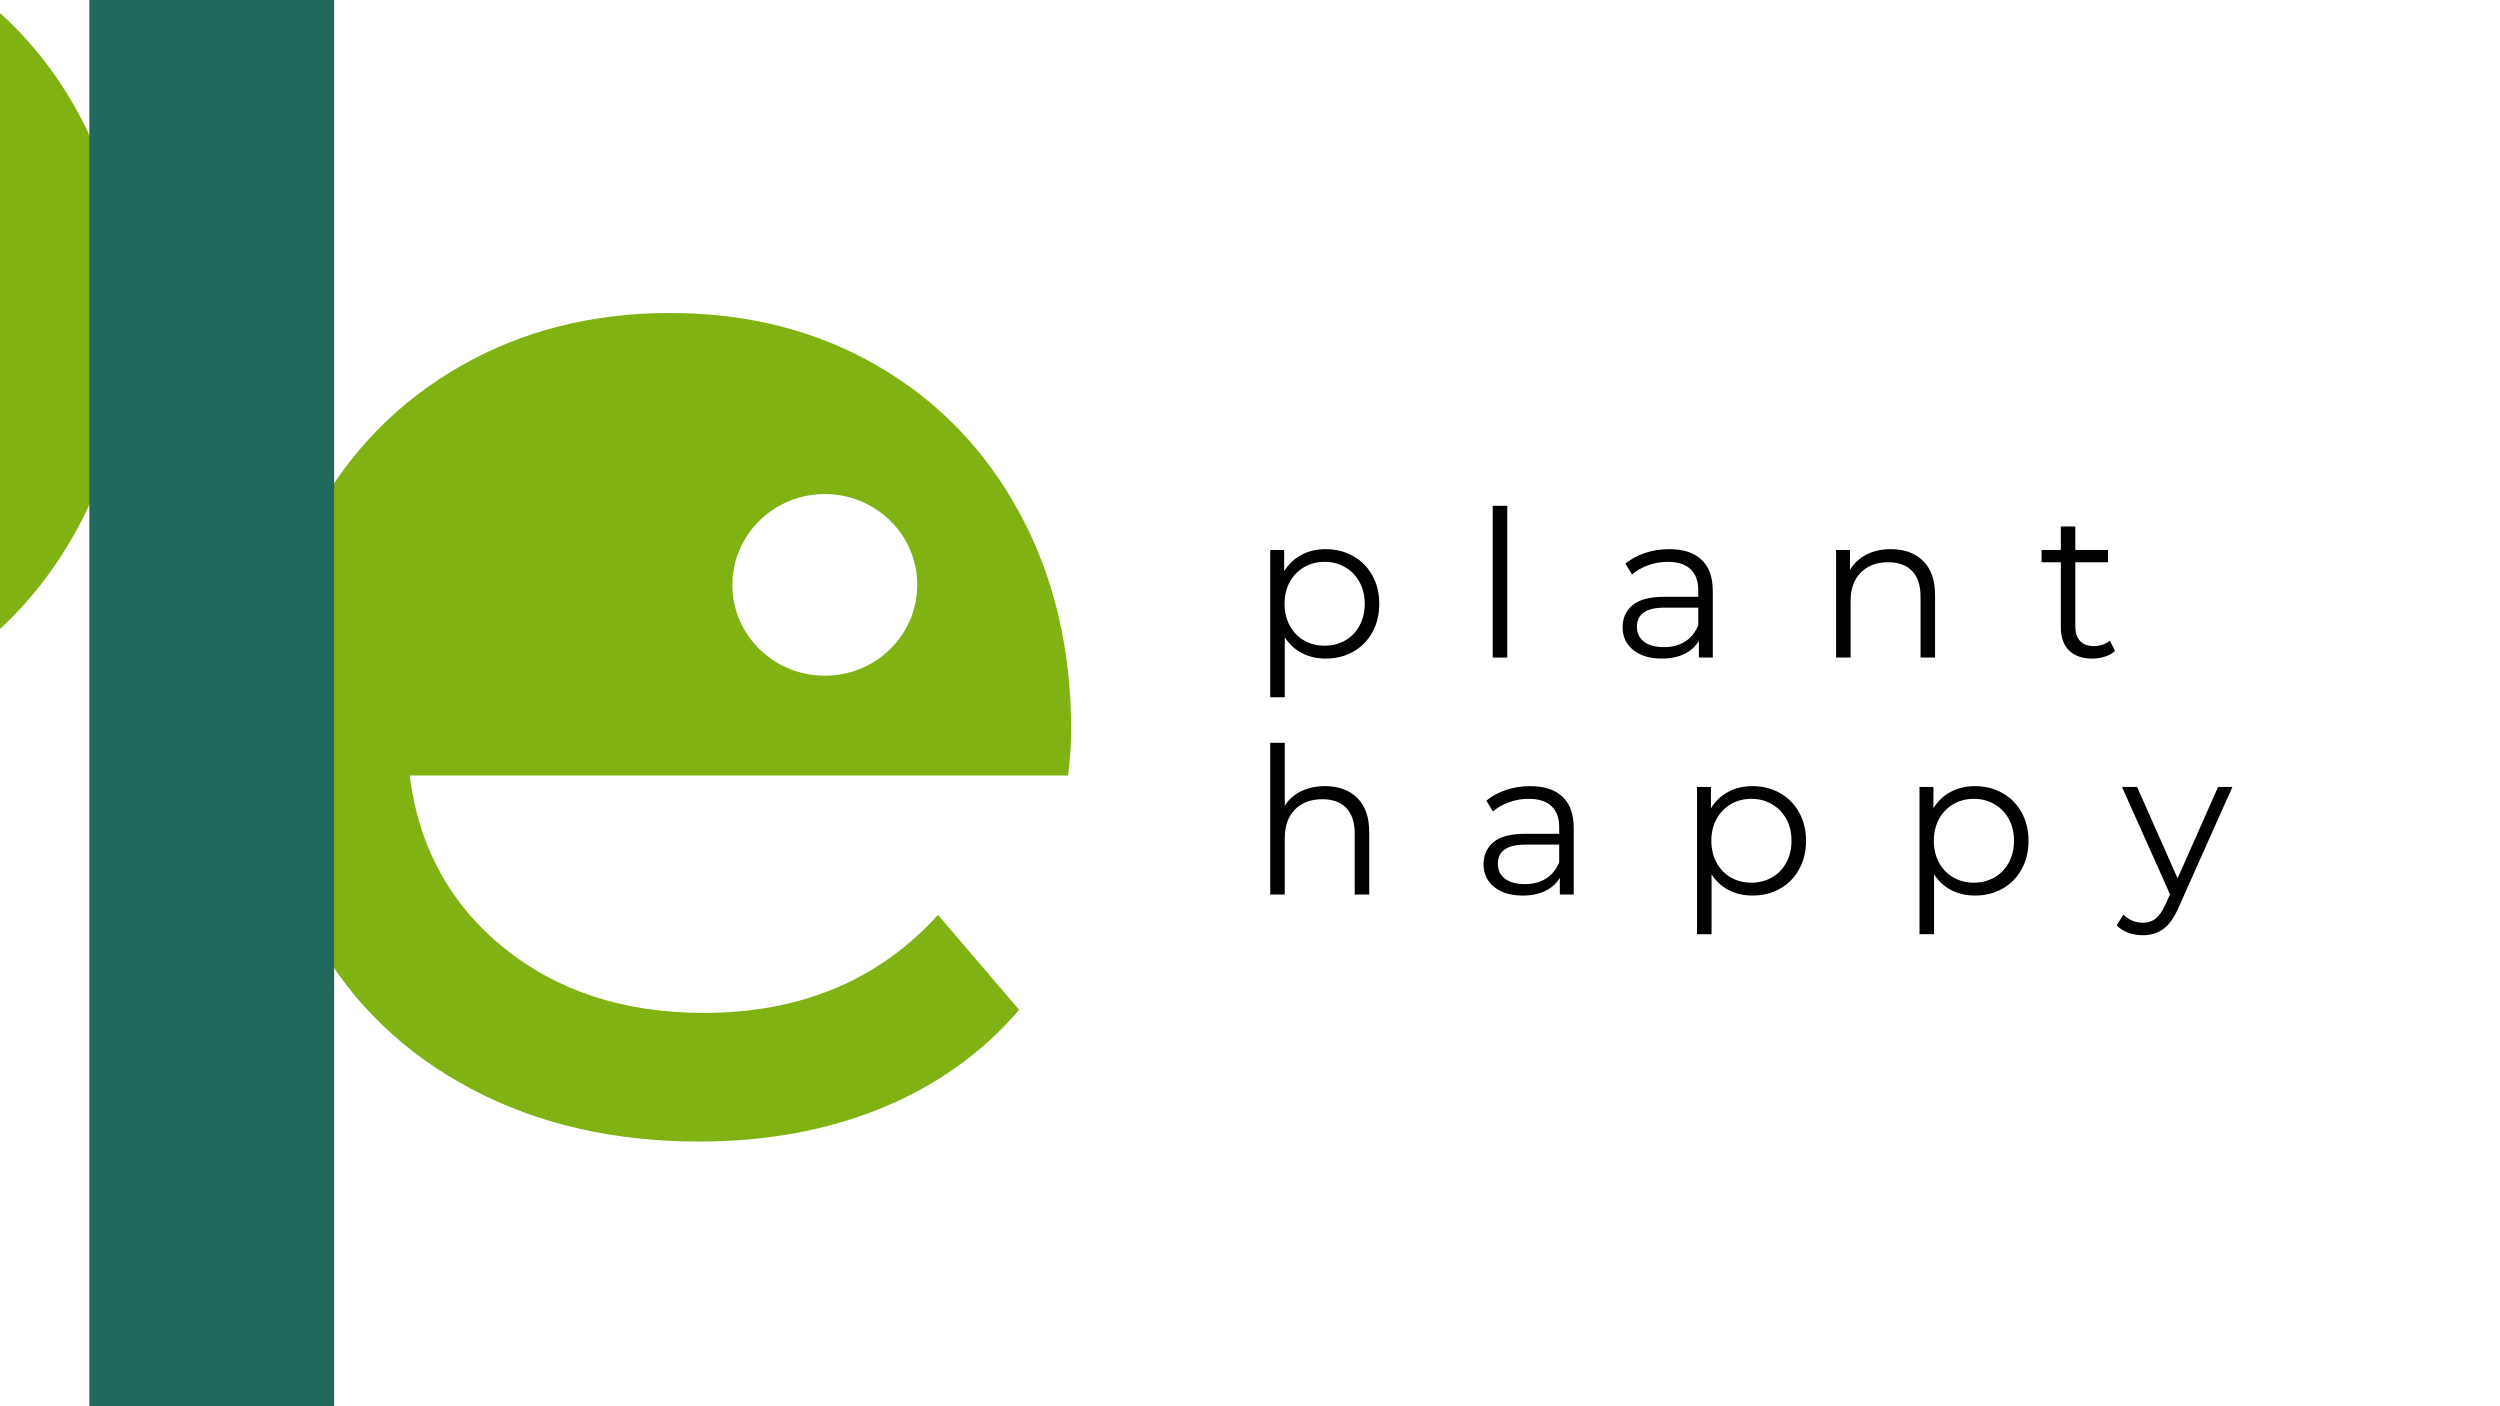 <svg xmlns="http://www.w3.org/2000/svg" xmlns:xlink="http://www.w3.org/1999/xlink" width="1920" zoomAndPan="magnify" viewBox="0 0 1440 810" height="1080" preserveAspectRatio="xMidYMid meet" version="1.0"><defs><g/><clipPath id="204fe49ec0"><path d="M 208.066 230.98 L 559.352 230.98 L 559.352 442.125 L 208.066 442.125 Z M 208.066 230.98 " clip-rule="nonzero"/></clipPath><clipPath id="c66ffd1945"><path d="M 421.832 284.578 L 528.34 284.578 L 528.34 389.215 L 421.832 389.215 Z M 421.832 284.578 " clip-rule="nonzero"/></clipPath><clipPath id="cdae8a5f54"><path d="M 0 160.363 L 17.035 160.363 L 17.035 371.512 L 0 371.512 Z M 0 160.363 " clip-rule="nonzero"/></clipPath><clipPath id="104184ad84"><path d="M 51.453 0 L 192.453 0 L 192.453 810 L 51.453 810 Z M 51.453 0 " clip-rule="nonzero"/></clipPath></defs><rect x="-144" width="1728" fill="#ffffff" y="-81" height="972" fill-opacity="1"/><rect x="-144" width="1728" fill="#ffffff" y="-81" height="972" fill-opacity="1"/><rect x="-144" width="1728" fill="#ffffff" y="-81" height="972" fill-opacity="1"/><g fill="#81b214" fill-opacity="1"><g transform="translate(114.204, 652.234)"><g><path d="M 502.828 -231.125 C 502.828 -224.656 502.238 -216.129 501.062 -205.547 L 121.734 -205.547 C 127.023 -164.379 145.109 -131.297 175.984 -106.297 C 206.859 -81.305 245.234 -68.812 291.109 -68.812 C 346.984 -68.812 391.973 -87.629 426.078 -125.266 L 472.828 -70.578 C 451.66 -45.867 425.344 -27.047 393.875 -14.109 C 362.414 -1.172 327.281 5.297 288.469 5.297 C 239.062 5.297 195.242 -4.848 157.016 -25.141 C 118.797 -45.43 89.242 -73.805 68.359 -110.266 C 47.484 -146.734 37.047 -187.898 37.047 -233.766 C 37.047 -279.055 47.191 -319.93 67.484 -356.391 C 87.773 -392.848 115.707 -421.223 151.281 -441.516 C 186.863 -461.805 227.004 -471.953 271.703 -471.953 C 316.398 -471.953 356.242 -461.805 391.234 -441.516 C 426.223 -421.223 453.566 -392.848 473.266 -356.391 C 492.973 -319.93 502.828 -278.176 502.828 -231.125 Z M 271.703 -400.5 C 231.117 -400.5 197.156 -388.145 169.812 -363.438 C 142.469 -338.738 126.441 -306.395 121.734 -266.406 L 421.672 -266.406 C 416.961 -305.812 400.938 -338.008 373.594 -363 C 346.25 -388 312.285 -400.5 271.703 -400.5 Z M 271.703 -400.5 "/></g></g></g><g clip-path="url(#204fe49ec0)"><path fill="#81b214" d="M 383.711 230.98 C 286.719 230.98 208.09 278.246 208.09 336.551 C 208.09 394.855 286.719 442.125 383.711 442.125 C 480.703 442.125 559.332 394.855 559.332 336.551 C 559.332 278.246 480.703 230.98 383.711 230.98 " fill-opacity="1" fill-rule="nonzero"/></g><g clip-path="url(#c66ffd1945)"><path fill="#ffffff" d="M 475.086 284.578 C 445.676 284.578 421.836 308 421.836 336.898 C 421.836 365.793 445.676 389.215 475.086 389.215 C 504.496 389.215 528.336 365.793 528.336 336.898 C 528.336 308 504.496 284.578 475.086 284.578 " fill-opacity="1" fill-rule="nonzero"/></g><g fill="#81b214" fill-opacity="1"><g transform="translate(110.899, -49.746)"><g><path d="M -502.828 231.125 C -502.828 224.656 -502.238 216.129 -501.062 205.547 L -121.734 205.547 C -127.023 164.379 -145.109 131.297 -175.984 106.297 C -206.859 81.305 -245.234 68.812 -291.109 68.812 C -346.984 68.812 -391.973 87.629 -426.078 125.266 L -472.828 70.578 C -451.66 45.867 -425.344 27.047 -393.875 14.109 C -362.414 1.172 -327.281 -5.297 -288.469 -5.297 C -239.062 -5.297 -195.242 4.848 -157.016 25.141 C -118.797 45.43 -89.242 73.805 -68.359 110.266 C -47.484 146.734 -37.047 187.898 -37.047 233.766 C -37.047 279.055 -47.191 319.93 -67.484 356.391 C -87.773 392.848 -115.707 421.223 -151.281 441.516 C -186.863 461.805 -227.004 471.953 -271.703 471.953 C -316.398 471.953 -356.242 461.805 -391.234 441.516 C -426.223 421.223 -453.566 392.848 -473.266 356.391 C -492.973 319.93 -502.828 278.176 -502.828 231.125 Z M -271.703 400.5 C -231.117 400.5 -197.156 388.145 -169.812 363.438 C -142.469 338.738 -126.441 306.395 -121.734 266.406 L -421.672 266.406 C -416.961 305.812 -400.938 338.008 -373.594 363 C -346.25 388 -312.285 400.5 -271.703 400.5 Z M -271.703 400.5 "/></g></g></g><g clip-path="url(#cdae8a5f54)"><path fill="#81b214" d="M -158.609 371.512 C -61.613 371.512 17.012 324.242 17.012 265.938 C 17.012 207.633 -61.613 160.363 -158.609 160.363 C -255.602 160.363 -334.227 207.633 -334.227 265.938 C -334.227 324.242 -255.602 371.512 -158.609 371.512 " fill-opacity="1" fill-rule="nonzero"/></g><g clip-path="url(#104184ad84)"><path fill="#206a5d" d="M 181.367 885.469 L 62.539 885.469 C 56.43 885.469 51.453 880.488 51.453 874.375 L 51.453 -358.926 C 51.453 -365.039 56.43 -370.02 62.539 -370.02 L 181.367 -370.02 C 187.477 -370.02 192.453 -365.039 192.453 -358.926 L 192.453 874.375 C 192.453 880.488 187.477 885.469 181.367 885.469 " fill-opacity="1" fill-rule="nonzero"/></g><g fill="#000000" fill-opacity="1"><g transform="translate(720, 378.75)"><g><path d="M 43.578 -62.438 C 49.391 -62.438 54.648 -61.117 59.359 -58.484 C 64.078 -55.859 67.77 -52.148 70.438 -47.359 C 73.113 -42.566 74.453 -37.109 74.453 -30.984 C 74.453 -24.773 73.113 -19.273 70.438 -14.484 C 67.77 -9.691 64.098 -5.977 59.422 -3.344 C 54.754 -0.719 49.473 0.594 43.578 0.594 C 38.555 0.594 34.02 -0.445 29.969 -2.531 C 25.926 -4.613 22.613 -7.656 20.031 -11.656 L 20.031 22.859 L 11.656 22.859 L 11.656 -61.969 L 19.672 -61.969 L 19.672 -49.703 C 22.18 -53.785 25.5 -56.926 29.625 -59.125 C 33.75 -61.332 38.398 -62.438 43.578 -62.438 Z M 43 -6.828 C 47.312 -6.828 51.234 -7.828 54.766 -9.828 C 58.305 -11.836 61.078 -14.688 63.078 -18.375 C 65.078 -22.062 66.078 -26.266 66.078 -30.984 C 66.078 -35.691 65.078 -39.867 63.078 -43.516 C 61.078 -47.172 58.305 -50.02 54.766 -52.062 C 51.234 -54.102 47.312 -55.125 43 -55.125 C 38.602 -55.125 34.656 -54.102 31.156 -52.062 C 27.664 -50.02 24.914 -47.172 22.906 -43.516 C 20.906 -39.867 19.906 -35.691 19.906 -30.984 C 19.906 -26.266 20.906 -22.062 22.906 -18.375 C 24.914 -14.688 27.664 -11.836 31.156 -9.828 C 34.656 -7.828 38.602 -6.828 43 -6.828 Z M 43 -6.828 "/></g></g></g><g fill="#000000" fill-opacity="1"><g transform="translate(848.155, 378.75)"><g><path d="M 11.656 -87.406 L 20.031 -87.406 L 20.031 0 L 11.656 0 Z M 11.656 -87.406 "/></g></g></g><g fill="#000000" fill-opacity="1"><g transform="translate(928.135, 378.75)"><g><path d="M 33.344 -62.438 C 41.426 -62.438 47.625 -60.41 51.938 -56.359 C 56.258 -52.316 58.422 -46.332 58.422 -38.406 L 58.422 0 L 50.422 0 L 50.422 -9.656 C 48.535 -6.438 45.766 -3.922 42.109 -2.109 C 38.461 -0.305 34.125 0.594 29.094 0.594 C 22.188 0.594 16.691 -1.055 12.609 -4.359 C 8.523 -7.66 6.484 -12.02 6.484 -17.438 C 6.484 -22.695 8.383 -26.938 12.188 -30.156 C 16 -33.375 22.066 -34.984 30.391 -34.984 L 50.062 -34.984 L 50.062 -38.75 C 50.062 -44.094 48.566 -48.156 45.578 -50.938 C 42.598 -53.727 38.242 -55.125 32.516 -55.125 C 28.586 -55.125 24.816 -54.473 21.203 -53.172 C 17.586 -51.879 14.484 -50.098 11.891 -47.828 L 8.125 -54.062 C 11.27 -56.738 15.039 -58.801 19.438 -60.25 C 23.832 -61.707 28.469 -62.438 33.344 -62.438 Z M 30.391 -6 C 35.098 -6 39.141 -7.078 42.516 -9.234 C 45.898 -11.398 48.414 -14.523 50.062 -18.609 L 50.062 -28.75 L 30.625 -28.75 C 20.02 -28.75 14.719 -25.055 14.719 -17.672 C 14.719 -14.055 16.094 -11.207 18.844 -9.125 C 21.594 -7.039 25.441 -6 30.391 -6 Z M 30.391 -6 "/></g></g></g><g fill="#000000" fill-opacity="1"><g transform="translate(1045.924, 378.75)"><g><path d="M 43.234 -62.438 C 51.004 -62.438 57.188 -60.176 61.781 -55.656 C 66.375 -51.145 68.672 -44.566 68.672 -35.922 L 68.672 0 L 60.312 0 L 60.312 -35.109 C 60.312 -41.547 58.703 -46.453 55.484 -49.828 C 52.266 -53.203 47.672 -54.891 41.703 -54.891 C 35.023 -54.891 29.742 -52.906 25.859 -48.938 C 21.973 -44.977 20.031 -39.504 20.031 -32.516 L 20.031 0 L 11.656 0 L 11.656 -61.969 L 19.672 -61.969 L 19.672 -50.531 C 21.953 -54.301 25.113 -57.227 29.156 -59.312 C 33.195 -61.395 37.891 -62.438 43.234 -62.438 Z M 43.234 -62.438 "/></g></g></g><g fill="#000000" fill-opacity="1"><g transform="translate(1173.961, 378.75)"><g><path d="M 44.297 -3.766 C 42.723 -2.359 40.773 -1.281 38.453 -0.531 C 36.141 0.219 33.727 0.594 31.219 0.594 C 25.406 0.594 20.926 -0.973 17.781 -4.109 C 14.645 -7.254 13.078 -11.695 13.078 -17.438 L 13.078 -54.891 L 2 -54.891 L 2 -61.969 L 13.078 -61.969 L 13.078 -75.5 L 21.438 -75.5 L 21.438 -61.969 L 40.281 -61.969 L 40.281 -54.891 L 21.438 -54.891 L 21.438 -17.906 C 21.438 -14.219 22.359 -11.41 24.203 -9.484 C 26.047 -7.555 28.695 -6.594 32.156 -6.594 C 33.883 -6.594 35.551 -6.867 37.156 -7.422 C 38.77 -7.973 40.164 -8.758 41.344 -9.781 Z M 44.297 -3.766 "/></g></g></g><g fill="#000000" fill-opacity="1"><g transform="translate(720, 515.25)"><g><path d="M 43.234 -62.438 C 51.004 -62.438 57.188 -60.176 61.781 -55.656 C 66.375 -51.145 68.672 -44.566 68.672 -35.922 L 68.672 0 L 60.312 0 L 60.312 -35.109 C 60.312 -41.547 58.703 -46.453 55.484 -49.828 C 52.266 -53.203 47.672 -54.891 41.703 -54.891 C 35.023 -54.891 29.742 -52.906 25.859 -48.938 C 21.973 -44.977 20.031 -39.504 20.031 -32.516 L 20.031 0 L 11.656 0 L 11.656 -87.406 L 20.031 -87.406 L 20.031 -51.125 C 22.301 -54.738 25.438 -57.523 29.438 -59.484 C 33.445 -61.453 38.047 -62.438 43.234 -62.438 Z M 43.234 -62.438 "/></g></g></g><g fill="#000000" fill-opacity="1"><g transform="translate(848.037, 515.25)"><g><path d="M 33.344 -62.438 C 41.426 -62.438 47.625 -60.41 51.938 -56.359 C 56.258 -52.316 58.422 -46.332 58.422 -38.406 L 58.422 0 L 50.422 0 L 50.422 -9.656 C 48.535 -6.438 45.766 -3.922 42.109 -2.109 C 38.461 -0.305 34.125 0.594 29.094 0.594 C 22.188 0.594 16.691 -1.055 12.609 -4.359 C 8.523 -7.66 6.484 -12.02 6.484 -17.438 C 6.484 -22.695 8.383 -26.938 12.188 -30.156 C 16 -33.375 22.066 -34.984 30.391 -34.984 L 50.062 -34.984 L 50.062 -38.75 C 50.062 -44.094 48.566 -48.156 45.578 -50.938 C 42.598 -53.727 38.242 -55.125 32.516 -55.125 C 28.586 -55.125 24.816 -54.473 21.203 -53.172 C 17.586 -51.879 14.484 -50.098 11.891 -47.828 L 8.125 -54.062 C 11.27 -56.738 15.039 -58.801 19.438 -60.25 C 23.832 -61.707 28.469 -62.438 33.344 -62.438 Z M 30.391 -6 C 35.098 -6 39.141 -7.078 42.516 -9.234 C 45.898 -11.398 48.414 -14.523 50.062 -18.609 L 50.062 -28.75 L 30.625 -28.75 C 20.02 -28.75 14.719 -25.055 14.719 -17.672 C 14.719 -14.055 16.094 -11.207 18.844 -9.125 C 21.594 -7.039 25.441 -6 30.391 -6 Z M 30.391 -6 "/></g></g></g><g fill="#000000" fill-opacity="1"><g transform="translate(965.826, 515.25)"><g><path d="M 43.578 -62.438 C 49.391 -62.438 54.648 -61.117 59.359 -58.484 C 64.078 -55.859 67.77 -52.148 70.438 -47.359 C 73.113 -42.566 74.453 -37.109 74.453 -30.984 C 74.453 -24.773 73.113 -19.273 70.438 -14.484 C 67.77 -9.691 64.098 -5.977 59.422 -3.344 C 54.754 -0.719 49.473 0.594 43.578 0.594 C 38.555 0.594 34.02 -0.445 29.969 -2.531 C 25.926 -4.613 22.613 -7.656 20.031 -11.656 L 20.031 22.859 L 11.656 22.859 L 11.656 -61.969 L 19.672 -61.969 L 19.672 -49.703 C 22.18 -53.785 25.5 -56.926 29.625 -59.125 C 33.75 -61.332 38.398 -62.438 43.578 -62.438 Z M 43 -6.828 C 47.312 -6.828 51.234 -7.828 54.766 -9.828 C 58.305 -11.836 61.078 -14.688 63.078 -18.375 C 65.078 -22.062 66.078 -26.266 66.078 -30.984 C 66.078 -35.691 65.078 -39.867 63.078 -43.516 C 61.078 -47.172 58.305 -50.02 54.766 -52.062 C 51.234 -54.102 47.312 -55.125 43 -55.125 C 38.602 -55.125 34.656 -54.102 31.156 -52.062 C 27.664 -50.02 24.914 -47.172 22.906 -43.516 C 20.906 -39.867 19.906 -35.691 19.906 -30.984 C 19.906 -26.266 20.906 -22.062 22.906 -18.375 C 24.914 -14.688 27.664 -11.836 31.156 -9.828 C 34.656 -7.828 38.602 -6.828 43 -6.828 Z M 43 -6.828 "/></g></g></g><g fill="#000000" fill-opacity="1"><g transform="translate(1093.981, 515.25)"><g><path d="M 43.578 -62.438 C 49.391 -62.438 54.648 -61.117 59.359 -58.484 C 64.078 -55.859 67.77 -52.148 70.438 -47.359 C 73.113 -42.566 74.453 -37.109 74.453 -30.984 C 74.453 -24.773 73.113 -19.273 70.438 -14.484 C 67.77 -9.691 64.098 -5.977 59.422 -3.344 C 54.754 -0.719 49.473 0.594 43.578 0.594 C 38.555 0.594 34.02 -0.445 29.969 -2.531 C 25.926 -4.613 22.613 -7.656 20.031 -11.656 L 20.031 22.859 L 11.656 22.859 L 11.656 -61.969 L 19.672 -61.969 L 19.672 -49.703 C 22.18 -53.785 25.5 -56.926 29.625 -59.125 C 33.75 -61.332 38.398 -62.438 43.578 -62.438 Z M 43 -6.828 C 47.312 -6.828 51.234 -7.828 54.766 -9.828 C 58.305 -11.836 61.078 -14.688 63.078 -18.375 C 65.078 -22.062 66.078 -26.266 66.078 -30.984 C 66.078 -35.691 65.078 -39.867 63.078 -43.516 C 61.078 -47.172 58.305 -50.02 54.766 -52.062 C 51.234 -54.102 47.312 -55.125 43 -55.125 C 38.602 -55.125 34.656 -54.102 31.156 -52.062 C 27.664 -50.02 24.914 -47.172 22.906 -43.516 C 20.906 -39.867 19.906 -35.691 19.906 -30.984 C 19.906 -26.266 20.906 -22.062 22.906 -18.375 C 24.914 -14.688 27.664 -11.836 31.156 -9.828 C 34.656 -7.828 38.602 -6.828 43 -6.828 Z M 43 -6.828 "/></g></g></g><g fill="#000000" fill-opacity="1"><g transform="translate(1222.135, 515.25)"><g><path d="M 63.734 -61.969 L 32.75 7.422 C 30.238 13.234 27.332 17.352 24.031 19.781 C 20.727 22.219 16.766 23.438 12.141 23.438 C 9.148 23.438 6.359 22.961 3.766 22.016 C 1.172 21.078 -1.062 19.664 -2.938 17.781 L 0.938 11.547 C 4.082 14.68 7.852 16.25 12.25 16.25 C 15.07 16.25 17.484 15.461 19.484 13.891 C 21.492 12.328 23.363 9.66 25.094 5.891 L 27.797 -0.125 L 0.125 -61.969 L 8.828 -61.969 L 32.156 -9.312 L 55.484 -61.969 Z M 63.734 -61.969 "/></g></g></g></svg>